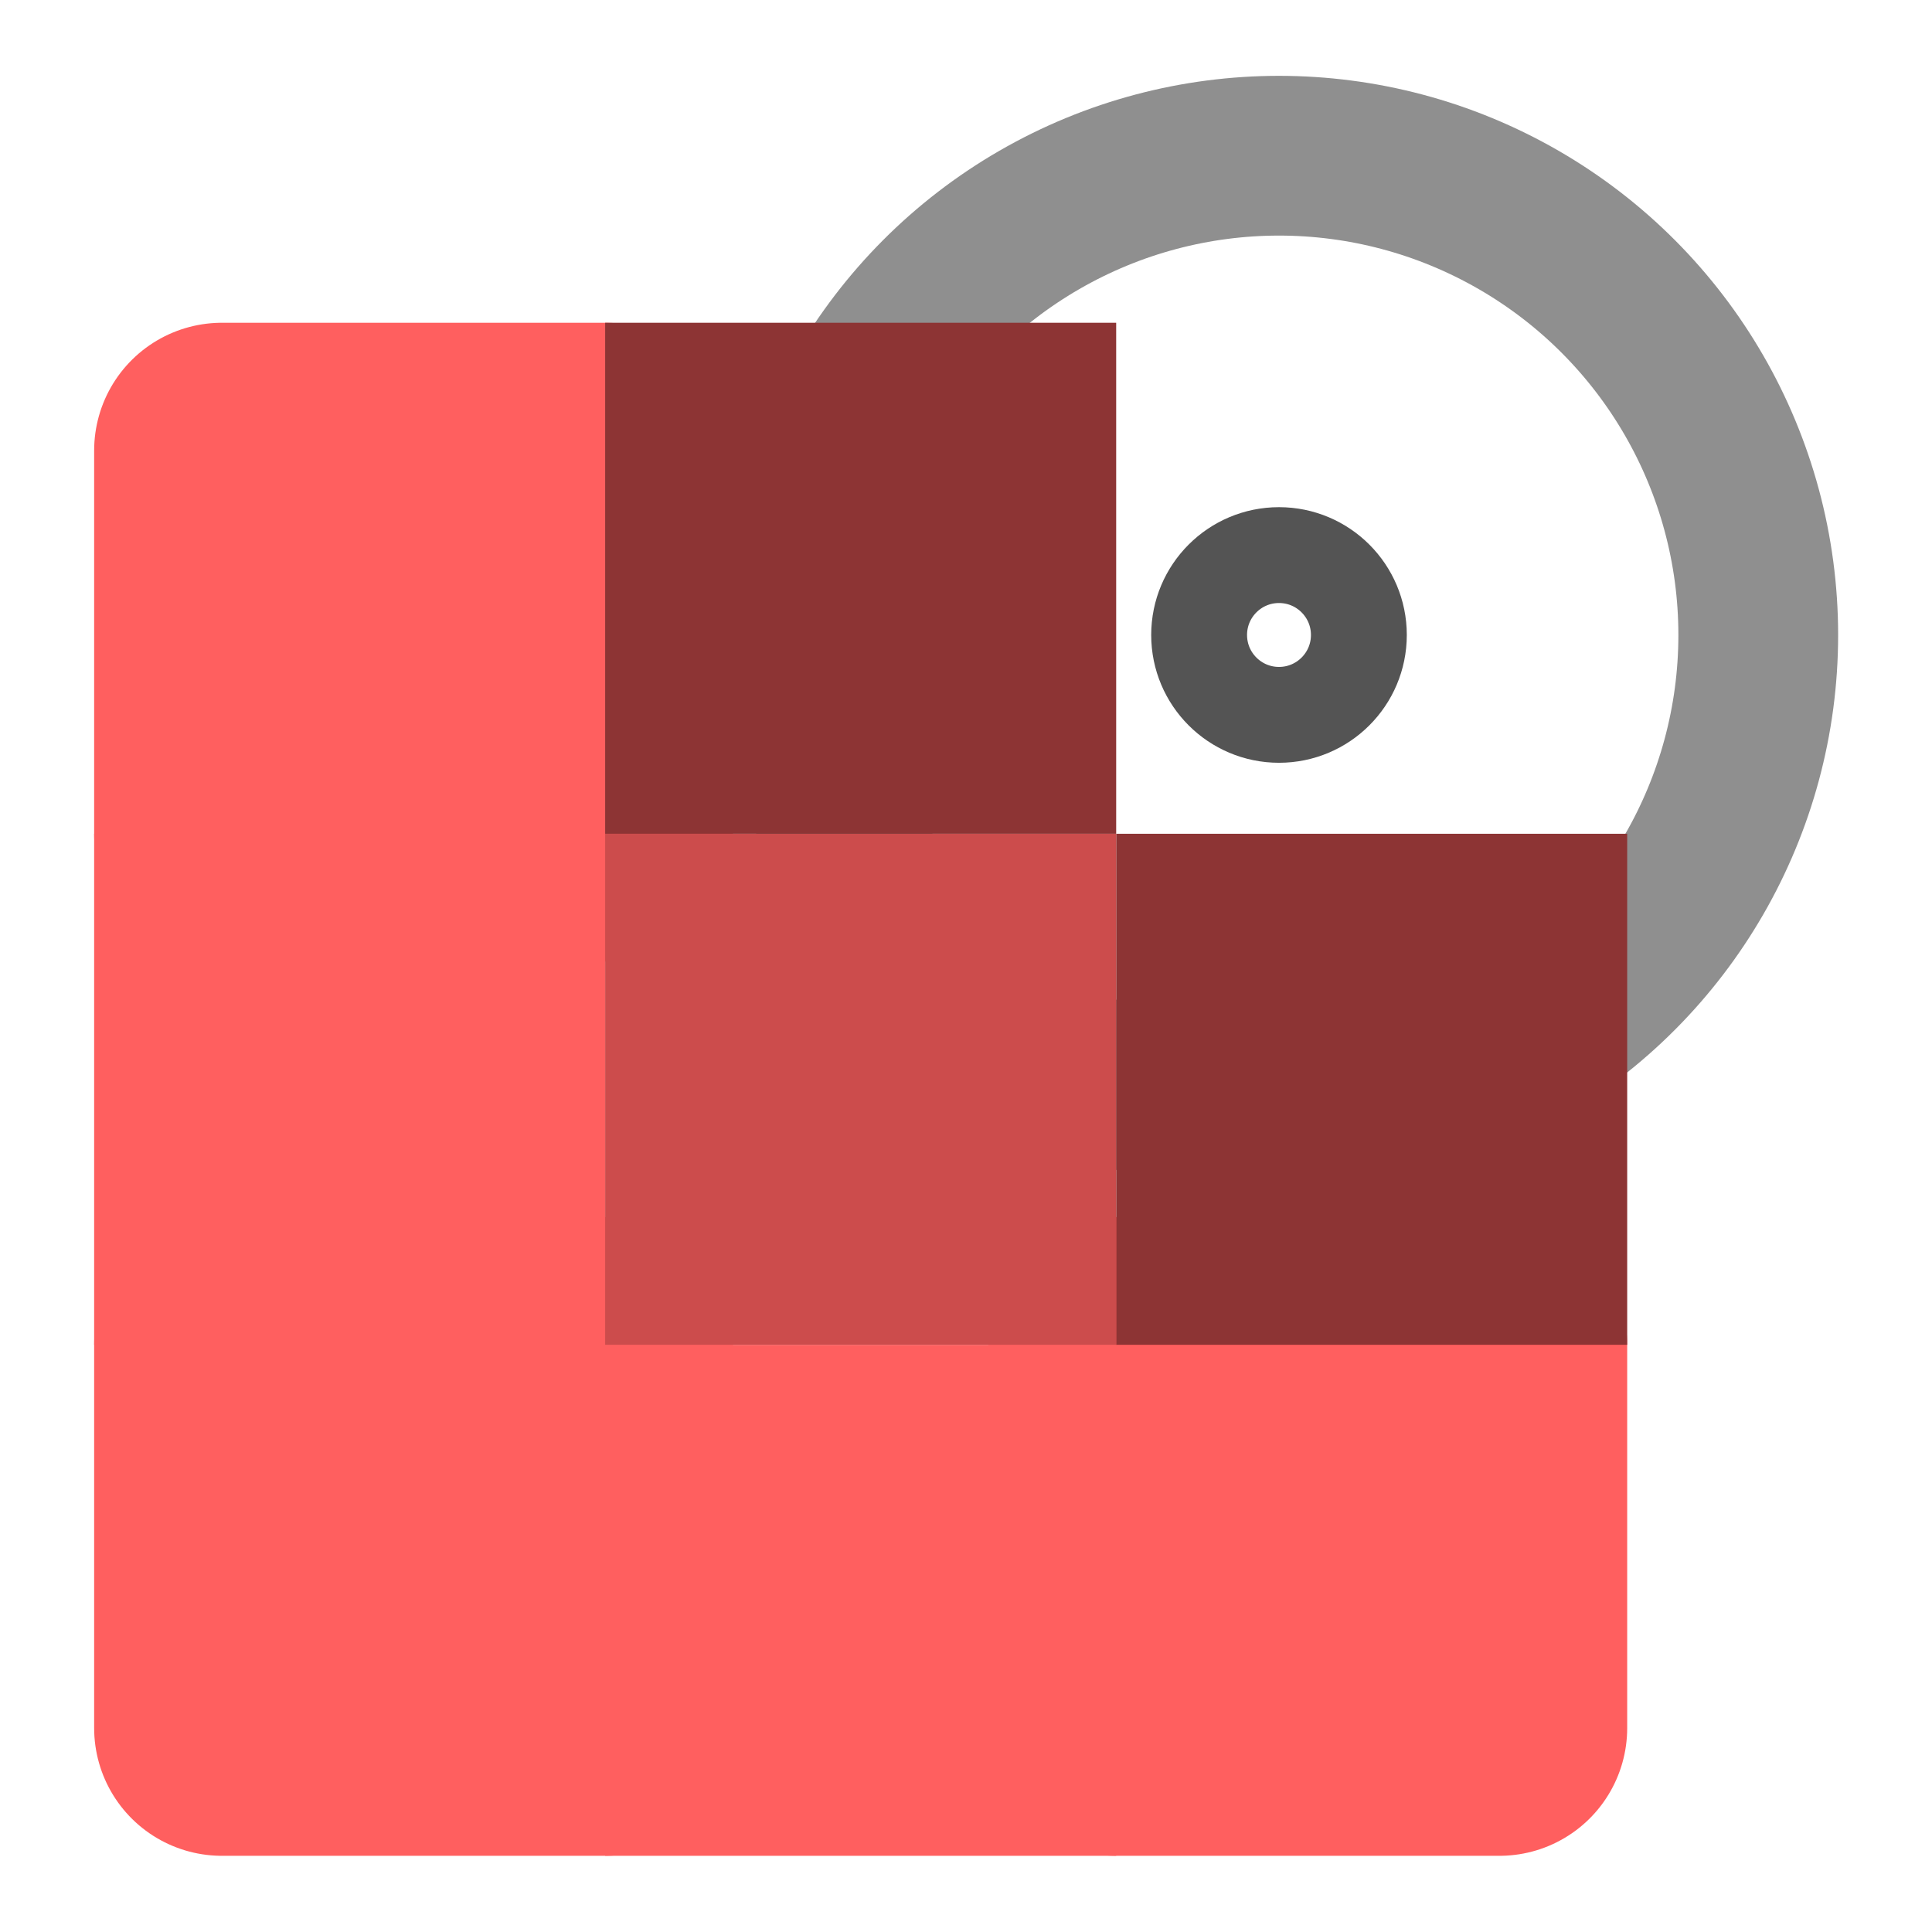 <?xml version="1.0" encoding="UTF-8" standalone="no"?>
<svg
   width="16"
   height="16"
   viewBox="0 0 16 16"
   fill="none"
   version="1.1"
   id="svg3"
   xmlns="http://www.w3.org/2000/svg"
   xmlns:svg="http://www.w3.org/2000/svg">
  <defs
     id="defs3" />
  <g
     id="g7"
     transform="matrix(1.323,0,0,1.323,-1.471,-3.546)">
    <circle
       style="fill:#8d3434;fill-opacity:0;stroke:#8f8f8f;stroke-width:1;stroke-dasharray:none;stroke-opacity:1"
       id="path4"
       cx="9.118"
       cy="6.655"
       r="3" />
    <circle
       style="fill:none;fill-opacity:0;stroke:#545454;stroke-width:0.6;stroke-dasharray:none;stroke-opacity:1"
       id="path6"
       cx="9.118"
       cy="6.655"
       r="0.5" />
  </g>
  <g
     id="g14"
     transform="matrix(1.058,0,0,1.058,5.017,5.847)">
    <rect
       style="fill:#ff5f5f;fill-opacity:1;stroke:#ff5f5f;stroke-width:2;stroke-linejoin:round;stroke-dasharray:none;stroke-opacity:1"
       id="rect14"
       width="3"
       height="3"
       x="-3.005"
       y="5" />
    <rect
       style="fill:#ff5f5f;fill-opacity:1;stroke:#ff5f5f;stroke-width:2;stroke-linejoin:round;stroke-dasharray:none;stroke-opacity:1"
       id="rect16"
       width="3"
       height="3"
       x="3.995"
       y="5" />
    <rect
       style="fill:#ff5f5f;fill-opacity:1;stroke:#ff5f5f;stroke-width:0;stroke-linejoin:miter;stroke-dasharray:none;stroke-opacity:1"
       id="rect17"
       width="4"
       height="4"
       x="-0.005"
       y="5" />
    <rect
       style="fill:#ff5f5f;fill-opacity:1;stroke:#ff5f5f;stroke-width:0;stroke-linejoin:miter;stroke-dasharray:none;stroke-opacity:1"
       id="rect20"
       width="4"
       height="4"
       x="-4.005"
       y="1" />
    <rect
       style="fill:#8d3434;fill-opacity:1;stroke:#ff5f5f;stroke-width:0;stroke-linejoin:miter;stroke-dasharray:none;stroke-opacity:1"
       id="rect15"
       width="4"
       height="4"
       x="3.995"
       y="1" />
    <rect
       style="fill:#ff5f5f;fill-opacity:1;stroke:#ff5f5f;stroke-width:2;stroke-linejoin:round;stroke-dasharray:none;stroke-opacity:1"
       id="rect21"
       width="3"
       height="3"
       x="-3.005"
       y="-2" />
    <rect
       style="fill:#cc4c4c;fill-opacity:1;stroke:#ff5f5f;stroke-width:0;stroke-linejoin:miter;stroke-dasharray:none;stroke-opacity:1"
       id="rect3"
       width="4"
       height="4"
       x="-0.005"
       y="1" />
    <rect
       style="fill:#8d3434;fill-opacity:1;stroke:#ff5f5f;stroke-width:0;stroke-linejoin:miter;stroke-dasharray:none;stroke-opacity:1"
       id="rect19"
       width="4"
       height="4"
       x="-0.005"
       y="-3" />
  </g>
</svg>
